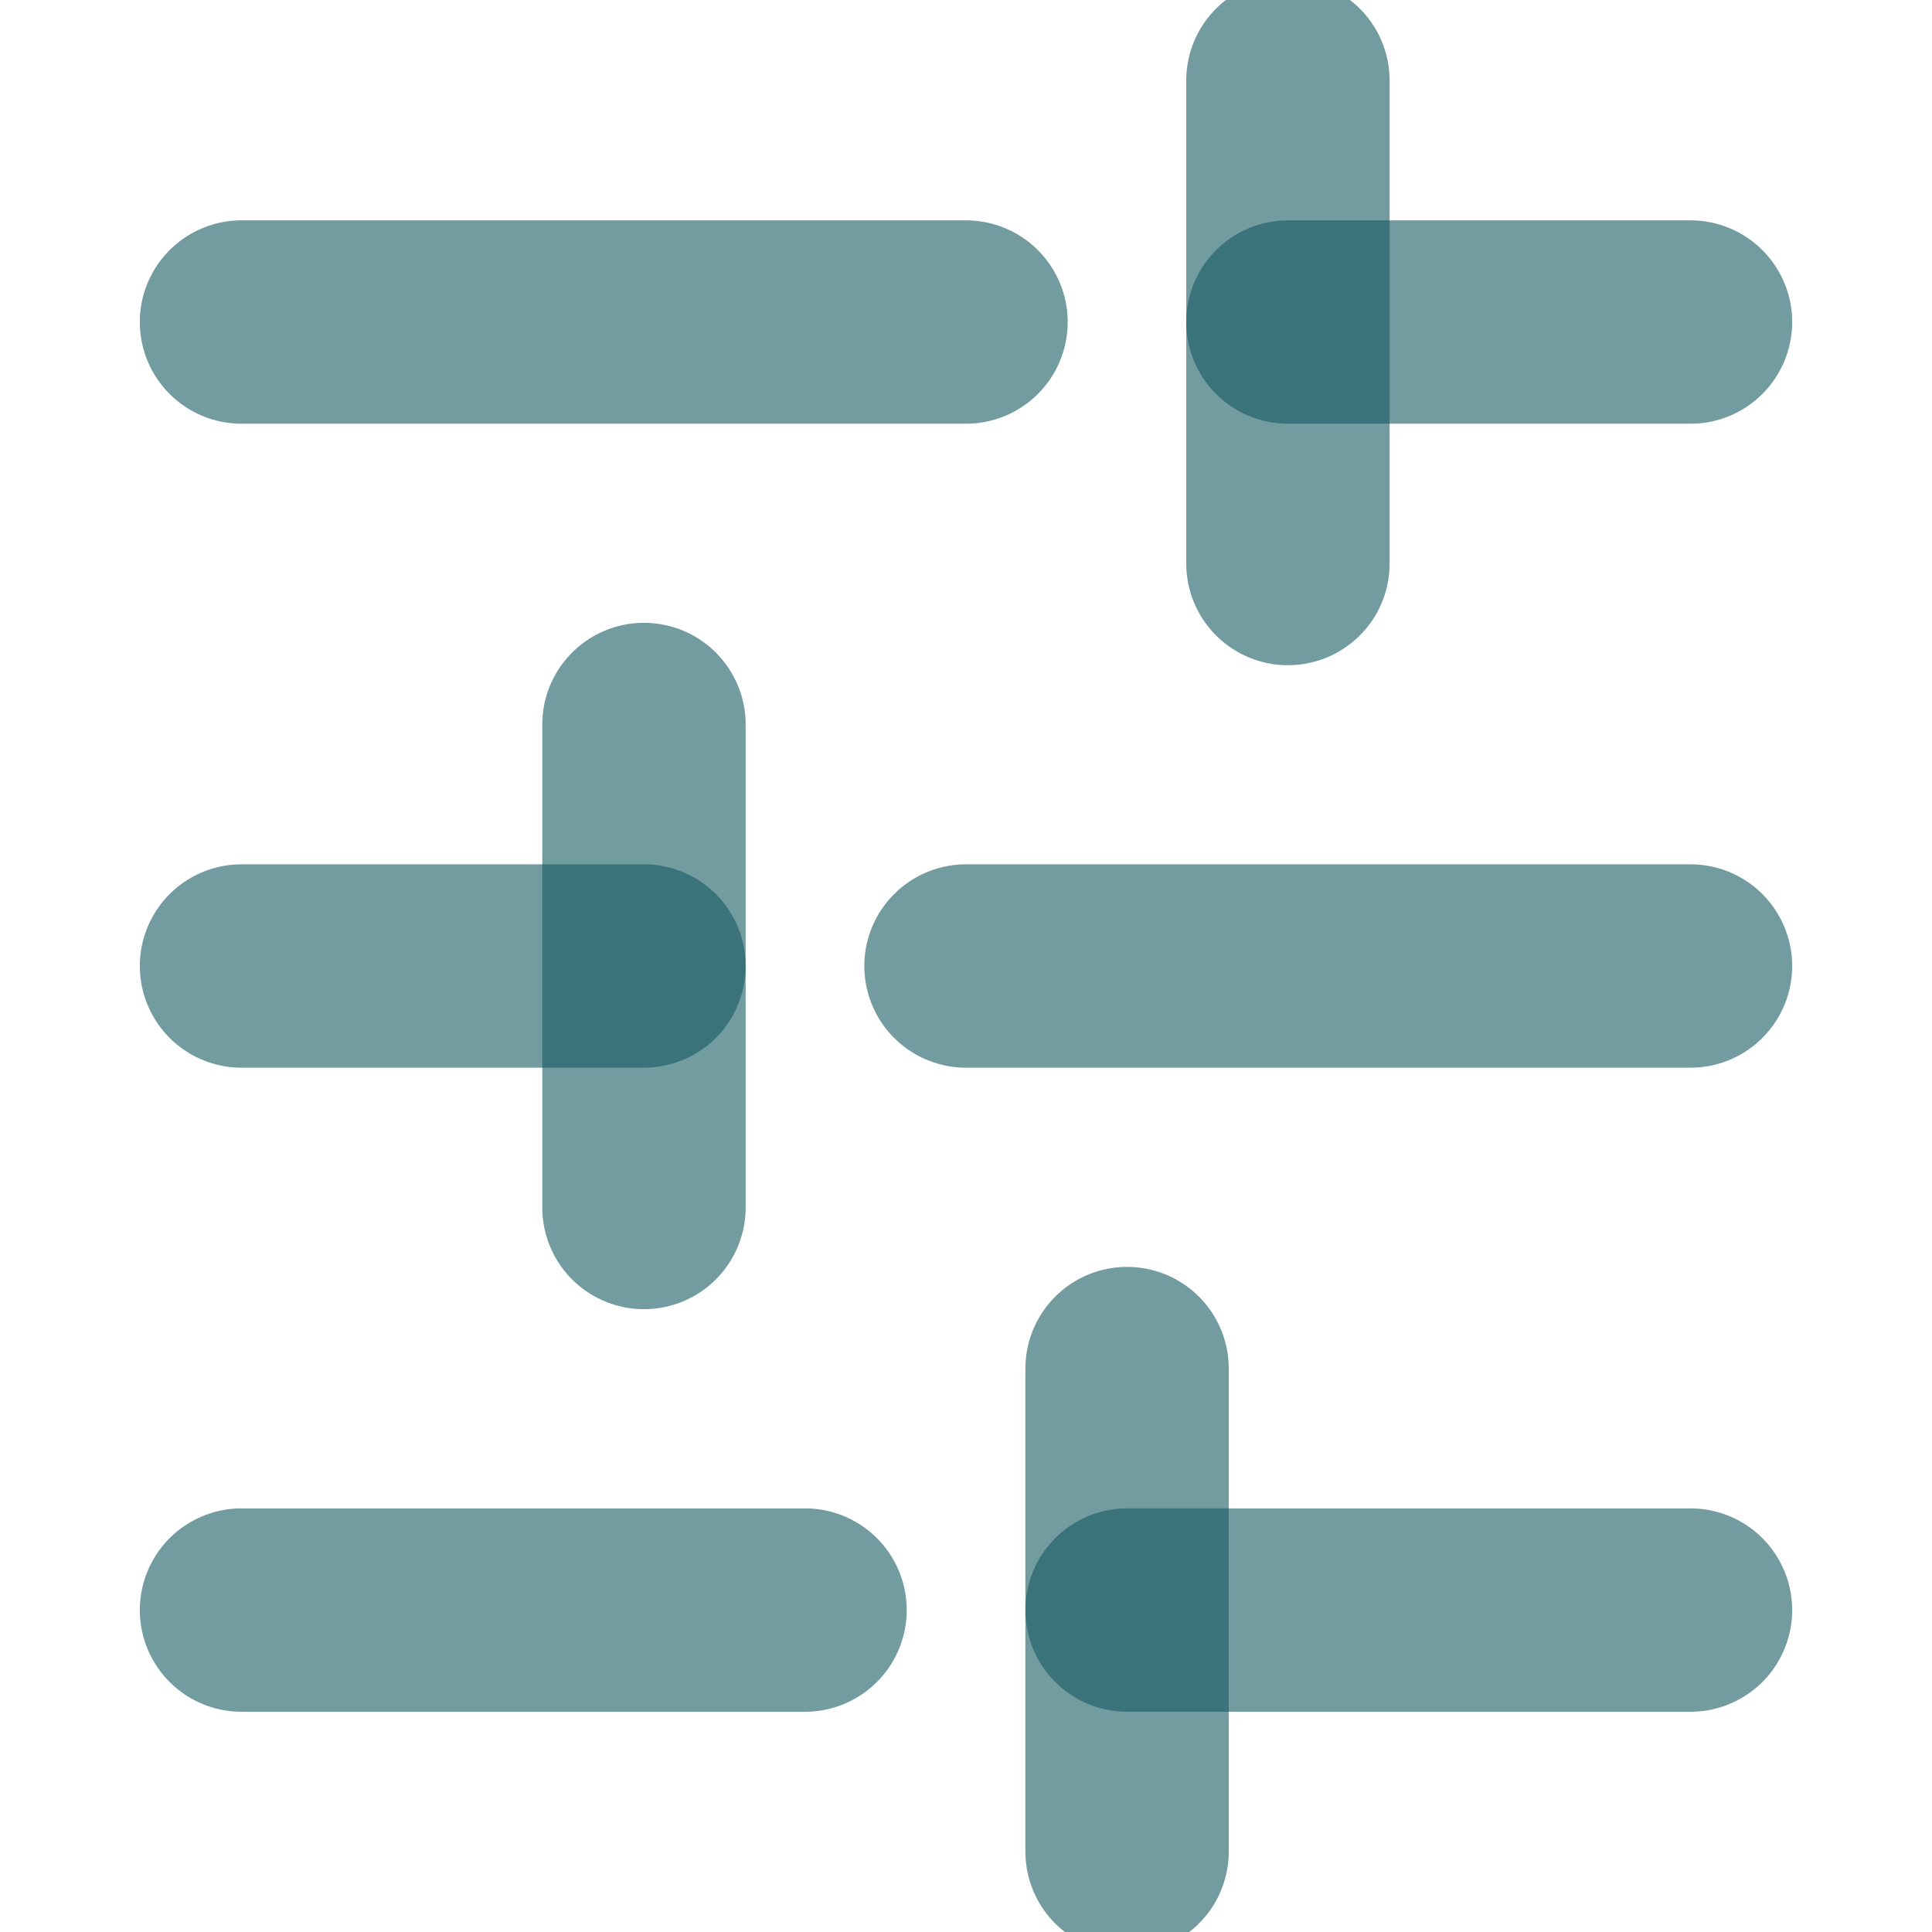 <svg width="19" height="19" viewBox="0 0 19 19" fill="none" xmlns="http://www.w3.org/2000/svg">
<g clip-path="url(#clip0_180_1324)">
<path d="M16.625 15.834L11.084 15.834" stroke="#155A61" stroke-opacity="0.6" stroke-width="2" stroke-linecap="round" stroke-linejoin="round"/>
<path d="M7.917 15.834L2.375 15.834" stroke="#155A61" stroke-opacity="0.6" stroke-width="2" stroke-linecap="round" stroke-linejoin="round"/>
<path d="M16.625 9.5L9.5 9.5" stroke="#155A61" stroke-opacity="0.6" stroke-width="2" stroke-linecap="round" stroke-linejoin="round"/>
<path d="M6.333 9.5L2.375 9.5" stroke="#155A61" stroke-opacity="0.6" stroke-width="2" stroke-linecap="round" stroke-linejoin="round"/>
<path d="M16.625 3.167L12.666 3.167" stroke="#155A61" stroke-opacity="0.6" stroke-width="2" stroke-linecap="round" stroke-linejoin="round"/>
<path d="M9.5 3.167L2.375 3.167" stroke="#155A61" stroke-opacity="0.6" stroke-width="2" stroke-linecap="round" stroke-linejoin="round"/>
<path d="M11.084 18.209L11.084 13.459" stroke="#155A61" stroke-opacity="0.6" stroke-width="2" stroke-linecap="round" stroke-linejoin="round"/>
<path d="M6.333 11.875L6.333 7.125" stroke="#155A61" stroke-opacity="0.6" stroke-width="2" stroke-linecap="round" stroke-linejoin="round"/>
<path d="M12.666 5.542L12.666 0.792" stroke="#155A61" stroke-opacity="0.6" stroke-width="2" stroke-linecap="round" stroke-linejoin="round"/>
</g>
<defs>
<clipPath id="clip0_180_1324">
<rect width="19" height="19" fill="white" transform="translate(0 19) rotate(-90)"/>
</clipPath>
</defs>
</svg>
